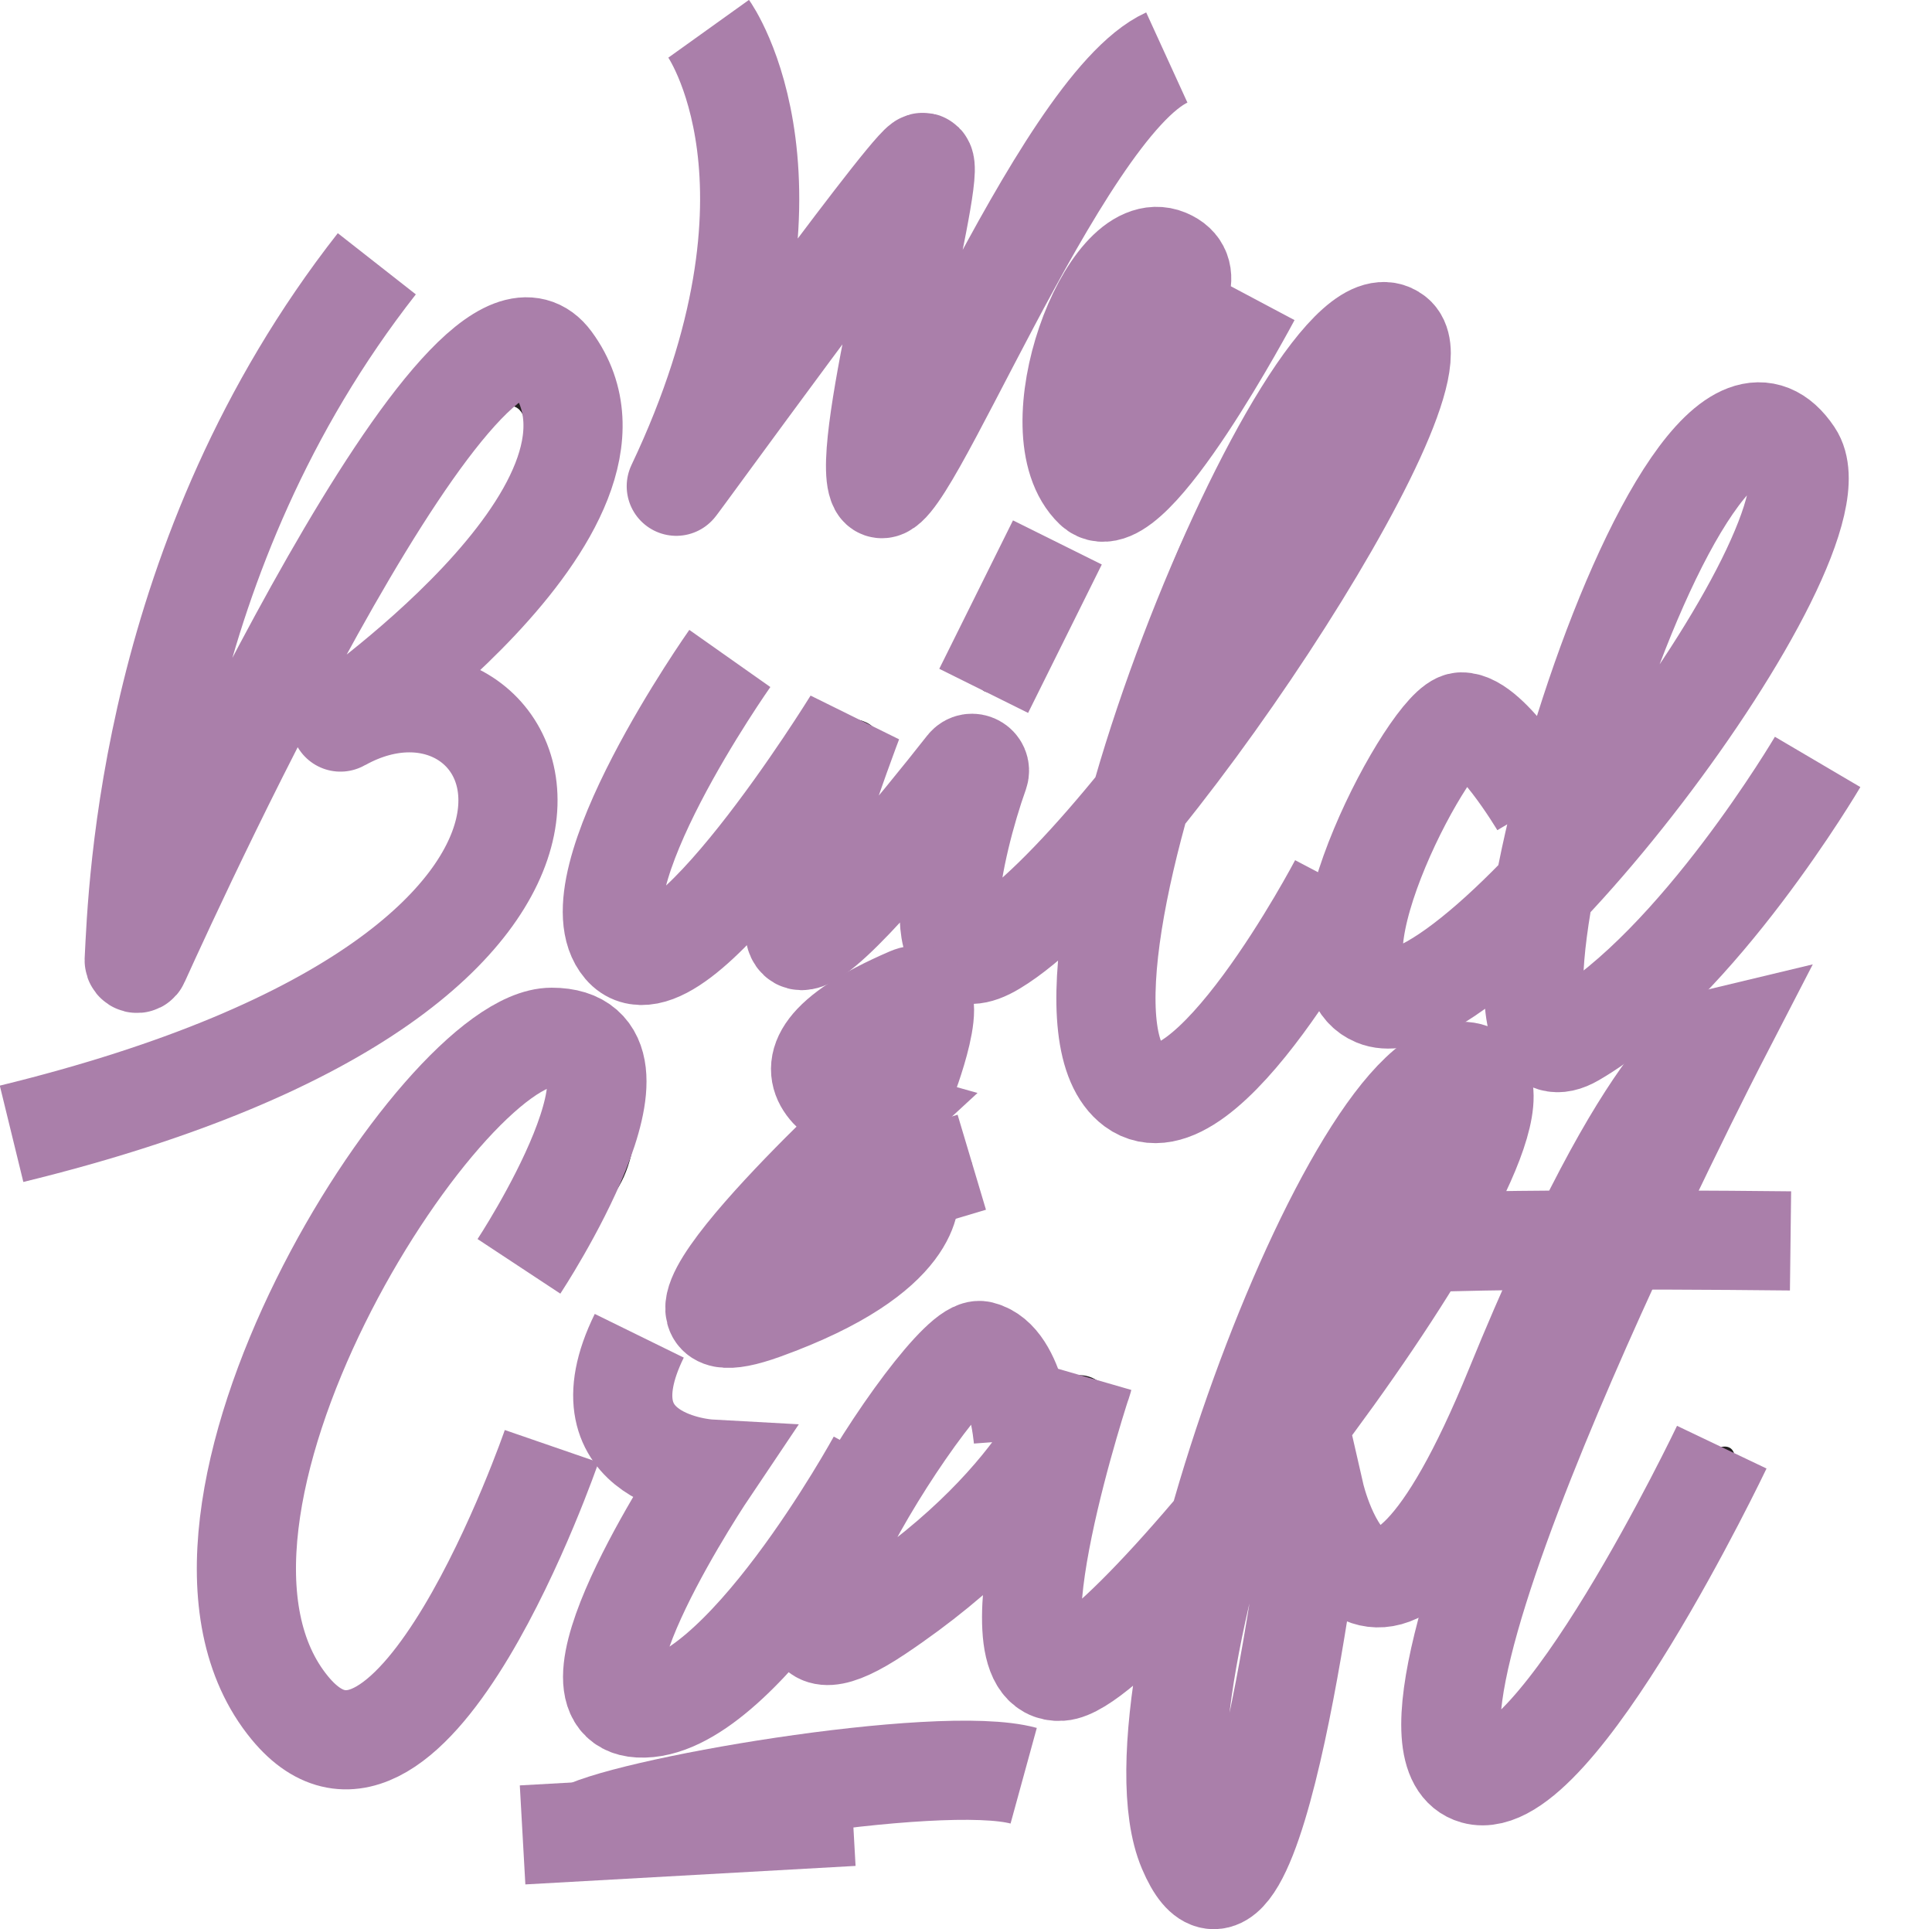 <?xml version="1.0" encoding="utf-8"?>
<!-- Generator: Adobe Illustrator 19.0.0, SVG Export Plug-In . SVG Version: 6.00 Build 0)  -->
<svg version="1.1" xmlns="http://www.w3.org/2000/svg" xmlns:xlink="http://www.w3.org/1999/xlink" x="0px" y="0px"
	 viewBox="-63.4 107.8 584.5 583.6" style="enable-background:new -63.4 107.8 584.5 583.6;" xml:space="preserve">
<style type="text/css">
	.st0{fill:#231F20;}
	.st1{fill:none;stroke:#AA7FAA;stroke-width:30;stroke-miterlimit:10;}
</style>
<g id="text">
	<title>craft2-2</title>
	<path class="st0" d="M173.3,652.5c2.5,0.2,4.9,0.5,6.9,1.9c1.4,0.9,4.2,3.6,2.2,5.2c-1.4,1.1-4.2-0.8-5.9-0.9
		c-2.8-0.3-5.5-0.4-8.3-0.3c-5.6-0.3-10.9-0.6-16.6,0.2c-5.5,0.8-10.9,1.9-16.4,3l-8,1.7c-2.5,0.6-5.9,0.9-8.1,2.3
		c-1.7,0.9-2.4,2-4.5,1.6c-1.9-0.5-3.3-2.2-3.1-4.2c0.3-2.3,2.2-3.1,4.1-3.9c2.5-1.3,5-2.7,7.4-4.1c9.7-5,20.3-8.4,31.1-10
		c11.3-1.9,22.2-4.7,33.8-5.6s23.1-1.9,34.9-2.4c2.6,0,5.2-0.4,7.7-1.1c2.4-0.6,4.1,1.6,4.9,3.8c0.5,1.6,1.4,4.8,0.5,6.3
		c-1.3,2.5-4.4,0.8-6.3,0.3c-6.1-1.6-13.3-0.8-19.4-0.5c-6.1,0.2-12,0.2-18,0.8c-6.3,0.8-12.5,1.3-18.8,2.3l-9.4,1.7
		c-2,0.5-6.7,0.5-7.7,2.7C161.7,653.5,167.5,652.5,173.3,652.5z"/>
	<path class="st0" d="M471.3,478.7c0.2,3.4-3.9,6.1-6.8,6.8c-3.1,1-6.8-1-9.7-0.5c-1.7,0.5-1.2,1.2-2.7,1.7c-2.2,0.7-4.9,0.5-7,0.5
		c-3.1,0-9.9-1.7-12.6,0c-0.6,0.4-1.1,0.9-1.5,1.5l0.7-1.5c-1.5,0.2-3.9,6.8-5.6,11.1l2.7-5.3l-3.4,9.2c-2.4,5.1-4.6,10.4-6.8,15.5
		c-4.4,10.2-8.2,20.1-12.1,30.5c-6.5,18.9-13.1,38.8-17.5,58.4c-0.7,3.4-4.9,17.5-0.2,19.4c0.7,0.5,5.8-2.4,5.6-2.2
		c1.2-1.2,2.7-2.4,3.9-3.9c-1,0.7-3.6,2.9-3.6,2.4c-0.2-1.5,5.8-6.3,6.8-7.5c2.4-2.4,4.6-5.1,6.8-7.5l14-17.2
		c8.7-10.9,17-22,25.7-33c1.9-2.4,6.3-10.9,9.5-11.6c3.9-0.7,4.6,3.1,3.4,6.3c-2.2,6.5-8.7,11.9-12.1,17.7
		c-6.1,10.2-13.3,19.6-20.4,29.3c-7.8,10.4-15.5,20.8-24,30.8c-3.9,4.9-9,11.6-15,14.5c-4.6,2.2-10.7-0.5-14.5-3.4
		c-4.1-2.8-6.9-7.2-7.8-12.1c-0.2-1.5-1.7-9.2-0.2-10.9v3.6l0.5-4.8c-0.5,1-0.5-2.2-0.5-2.7c0.1-2.1,0.4-4.1,1-6.1
		c0.6-3.8,1.4-7.6,2.4-11.4c1.7-7.5,3.6-15,5.1-22.8c1.2-7.8,3.9-15,6.3-22.3c0.5-1.2,5.3-16,6.5-16c0.2,0-0.5,2.9-0.5,3.2
		c1-3.6,2.4-7.3,3.6-10.9c-0.5,1.2-1.2,2.4-1.2,1.9c0-2.9,3.1-8,4.1-10.7l2.9-8.5c2.5-7.7,5.4-15.3,8.7-22.8
		c-6.8,0.5-13.3,0-19.6,1.2c-9.2,1.7-20.8,0.7-30-0.5c-1.2-0.2-7-0.5-5.6-3.1c0.5-0.7,5.8-1.9,6.8-2.2c4.6-1.7,9.5-1.7,14.3-1.9
		c9.5-1,18.7-0.5,28.1-1.7c2.4-0.2,6.5,0.5,8.7-0.5c2.2-0.7,2.2-2.4,3.1-4.6c1.7-4.4,3.6-8.7,5.6-12.8c2.2-4.6,4.1-9.5,7-13.6
		c1.9-2.7,3.9-3.4,5.3-6.3c2.9-6.5,6.3-13.1,10.9-18.7c4.9-6.3,13.3-7.3,20.8-5.8c3.6,0.7,8.7,2.9,7,7.8c-0.7,1.9-3.1,3.1-4.6,4.6
		c0,0.2,2.2-2.2,2.2-1.2c-0.2,1.7-9.2,14-9.9,13.8c-0.2,0,3.4-6.1,3.6-6.5c-9.2,13.6-17,28.4-24.2,43.1c0.7,0,1.5-1,2.4-2.7
		c-0.5,0.8-0.9,1.7-1.2,2.7c9.5-0.5,19.1-0.5,28.8-1c1.9,0,5.6-2.7,5.8,0.7L471.3,478.7L471.3,478.7z M384.5,627.7
		c0.2,0.2,0.4,0.4,0.7,0.5L384.5,627.7z M456.7,431.9c-19.4,27.4-31.5,59.9-45.1,90.1c-8,17.7-14.7,36-20.1,54.8
		c-2.4,8.5-4.4,17-6.1,25.7l1.2-4.6c2.8-11.4,6.4-22.7,10.7-33.7c8.7-24,17-48.7,27.9-71.7C434.9,471.9,443.6,450.6,456.7,431.9
		L456.7,431.9z M416.5,520.4c-2.2,4.9-3.9,9.7-5.8,14.3c1.9-4.4,3.9-8.7,5.6-13.3C416.2,521,416.3,520.7,416.5,520.4z M440.5,470.2
		l-2.4,5.3C439,473.8,439.8,472,440.5,470.2L440.5,470.2z M447,457.4l-5.8,11.1C443.6,463,445.8,457.6,447,457.4z"/>
	<path class="st0" d="M377,567.9c-6.5,11.2-19.9,21.1-32.2,24.5c-1.5,0.5-6.8,0.2-8,1.5c-1.5,1.2-1.7,9.2-1.9,11.1
		c-0.7,3.4-1.5,6.8-2.4,10.2c-3.9,13.6-7,29.3-14.8,41.2c-6.8,10.4-18.7,17.5-30,8.7c-9.9-7.5-9.9-24-9.2-35.1
		c1.5-27.1,12.1-51.9,19.4-77.3c6.8-24,17.9-46.5,29.6-68.8c6.3-12.7,13.4-24.9,21.3-36.6c5.8-8.2,15.3-24.2,26.4-25.4
		c22-2.4,15,30.8,10.4,41.9c-9,21.1-21.8,41.4-35.9,59.6c-8.5,10.9-17.5,21.6-26.7,32.2c-2.9,3.2-5.8,6.5-9,9.7
		c-2.4,2.7-2.9,3.6-4.4,7.3c-1.2,3.6-2.4,7-3.4,10.4c-4.6,13.3-8.7,26.7-12.1,40.5c-2.2,9.5-5.6,21.3-3.4,31l-1-0.7l0.2,0.2
		c9.2,17.2,24.5-16.5,27.4-23.8c4.4-10.1,7.7-20.7,9.9-31.5c0.5-2.4,1.7-6.1,1.2-8.5c-0.5-2.9-2.9-5.8-3.4-8.7
		c-1.2-5.7-1.2-11.5,0-17.2c1.5-5.6,6.1-10.2,10.2-3.4c1.5,2.9,1.9,6.3,2.4,9.5c0.2,2.4-0.7,7.5,0.2,9.7c1.5,3.4,7.3,1.5,10.2,0
		c11.6-4.6,20.8-15,28.8-24.2c1.2-1.5,11.4-17.2,13.3-11.2v0.2C392.5,553.3,380.9,561.8,377,567.9z M287.1,645
		c0-8.5,3.6-19.6,4.6-24.2c1-5.7,2.4-11.2,4.1-16.7c-1.2,3.1-2.2,6.5-3.1,9.9C289.5,623.2,285.9,634.5,287.1,645L287.1,645z
		 M319.6,545.8c15.3-17.2,29.3-35.6,41-55.3c3.4-5.6,26.7-51.9,17.5-54.5c-3.1-1-6.1,3.9-7.8,6.1c-6.5,8.5-11.4,18.2-16.5,27.6
		c-10.2,19.1-18.9,39.3-27.4,59.4c0.2-0.2,0,0.7-1.5,3.9v-0.2c0,0.2-0.2,0.5-0.2,0.7L319.6,545.8z M326.4,529.1l-0.7,1.9
		C325.9,530.3,326.4,529.4,326.4,529.1L326.4,529.1z"/>
	<path class="st0" d="M301.2,561.8c-3.1,7-6.7,13.8-10.7,20.4c-4.4,7.2-9.2,14.1-14.5,20.6c-4.4,5.6-10.4,12.6-17.7,13.8
		c-8.2,1.5-14.8-5.3-17.5-12.6c-5.8-14.3-1.7-29.3,2.7-43.1c0-1.3,0.1-2.6,0.2-3.9c-2.4,3.6-5.8,8-8,11.4c-2.9,4.6-5.1,9.2-8.2,13.6
		c-1.5,2.2-21.3,26.2-24,22c0,0,2.9-1.2,2.7-1.7c-3,1.9-6.7,2.5-10.2,1.5c0.7,0.5,1.2,0.7,1,0.7c-5.6,0.7-9.9-8-11.1-11.9
		c-1.9-6.8-1.4-14.3-0.2-21.1c2.7-14,8.5-29.3,16.7-41.4c2.2-2.9,4.4-6.3,7.5-8.5c1.9-1.7,3.6-1.9,5.8-3.4c3.6-3.1,6.8-5.8,12.1-5.8
		c11.9,0,16.7,13.6,19.1,22.8c5.8-7.5,16.2-17.5,25.2-6.5c4.9,5.8,1.7,10.2-1,15.5c-4.6,8.7-8,18-10.2,27.6c0.2-0.7,1-4.4,1.9-4.6
		c1.9-0.5-15.5,54.3,9.5,23.5c7.5-9.5,14-19.4,20.6-29.3c2.9-4.6,5.8-9.5,9-14c1.5-1.9,5.8-6.5,6.1-1.2
		C308.4,551.6,303.1,557.2,301.2,561.8z M239.6,543.9c0-1.9-4.9-15.3-3.6-16.2c0.2-0.2,2.4,6.8,2.7,7.3c-0.7-2.9-1.7-11.9-6.1-11.9
		c-8,0-14,14.8-16.7,20.4c-4.9,10.9-9.2,22.5-11.1,34.4c0.7-3.6,14.8-47.5,19.1-47.3c-3.4,0.7-16.2,38-17,41.4
		c-0.5,1.9-4.4,14.5-0.7,15.8c2.4,0.7,8.2-6.8,9.4-8.5c4.6-5.6,9-11.4,13.1-17.5l6.3-9c1-1.7,2.2-3.4,3.4-5.1
		C239.6,545.8,239.6,545.8,239.6,543.9L239.6,543.9z M240.3,542.2v2.4C241.1,543.9,241.1,543.2,240.3,542.2L240.3,542.2z
		 M246.2,553.8l-1.2,1.7c-0.2,0.7-1,4.1-1,4.1L246.2,553.8z"/>
	<path class="st0" d="M199.1,556c-2,4.1-4.3,8.1-7,11.9c-5.6,8.2-11.6,16.5-17.4,24.7c-5.8,8-12.1,16-19.9,22.5
		c-1.4,1-12.6,9.9-13.3,9.7c0.1-0.3,0.2-0.5,0.5-0.7l-1.7,0.7c1.2-0.2-3.4,2.9-4.6,3.4c-3.5,0.6-7-0.2-9.9-2.2
		c-3.1-1.9-4.9-4.8-6.3-8.2c-2.4-5.3-2.7-10.4-1.7-16.2c0.2-1.2,3.6-15.3,5.3-15c0.5,0-0.5,1.9-0.2,2.2l1.7-6.1
		c-0.7-0.2,12.1-27.4,13.3-29.1c-7.3,1.5-16.5,1.2-21.6-5.1c-1.4-1.9-1-3.6-1.4-5.1c-0.7-1.9-1.7-2.9-2.2-4.6
		c-2.4-11.9,11.4-28.3,23-20.4l-0.5-0.7c0.2-1.5,3.1,2.2,3.4,3.4c0,1-1.9,7.8-3.1,7.3c-0.2,0,1.4-4.4,1.4-4.6
		c-1.7,4.6-6.8,9.7-7.3,14.5c-0.5,3.6,1.4,3.6,4.6,4.4c4.6,1.2,11.9,0.5,17.7,2.2c-3.9-1.2-8.5-1.5-11.6-1.9c-0.1,0-0.2-0.1-0.2-0.2
		c3.6,0.5,7.5,0.5,10.7,1.2c7,1.7,11.4,4.4,8.5,11.9c-2.9,7-6.5,14-9.7,21.1c-2.9,6.8-5.3,14-8,21.1c-0.7,2.4-6.1,12.6-4.1,15
		c2.4,2.9,15.8-9.2,19.4-13.1c-0.7,0.7-1.4,0.7-1.9,1.2c-0.5,0,4.9-6.8,5.6-7.8l7-9l13.1-17.1l13.3-18c1.2-1.5,7-9.9,8.5-3.6
		C203,549,200.6,553.1,199.1,556z M124,621.4c-0.2-0.2-0.4-0.4-0.5-0.7l0.2,0.2c-1.2-2.7-2.4-5.3-2.9-6.8l0.7,3.1l-1-5.1V612
		c-0.1-0.2-0.2-0.5-0.2-0.7c0,0.2,0.1,0.4,0.2,0.5v-1.2c-0.2-3.2,0-6.5,0.5-9.7v-0.2c-0.5,2.1-0.7,4.3-0.7,6.5
		c-0.2,3.1,0,6.2,0.7,9.2c1,2.4,2.2,4.7,3.6,6.8c0-0.2,0-0.5-0.2-0.5c1.6,1.5,3.5,2.7,5.6,3.4c-2.4-1-4.5-2.7-6-4.9V621.4L124,621.4
		z M121.1,600.4v0.2c0-0.2,0.2-0.5,0.2-0.7C121.4,600.1,121.1,600.1,121.1,600.4L121.1,600.4z M121.8,595.8c0,0.3-0.1,0.7-0.2,1
		C121.7,596.4,121.8,596.1,121.8,595.8L121.8,595.8z M122.3,595.8c1.7-6.3,4.4-12.4,6.8-18.2l4.6-10.7c1.2-2.2,6.3-14,7.5-14.8
		c-1.7,0.5-5.1,9.2-5.6,9.9c-2.2,4.1-4.1,8.3-5.8,12.6C126.9,581.5,124,588.5,122.3,595.8L122.3,595.8z M122.8,619.5
		c0-0.2-0.1-0.4-0.2-0.5C122.6,619.3,122.8,619.3,122.8,619.5L122.8,619.5z M129.8,539.1c0-0.1,0.1-0.2,0.2-0.2L129.8,539.1z
		 M129.8,539.3c0.5,0.6,1.1,1.2,1.7,1.7c1.4,1,3.1,1.6,4.9,1.7c-2.2-0.2-4.4-0.5-5.6-1.5C130.2,540.7,129.9,540,129.8,539.3
		L129.8,539.3z M156.2,559.9l-5.1,10.9l5.1-10.6L156.2,559.9L156.2,559.9z M156.2,559.7h0.2v-0.2L156.2,559.7z M156.2,559.7h0.2
		v-0.2L156.2,559.7z"/>
	<path class="st0" d="M19.7,585.6v0.2c-1.1,7.1-1.5,14.4-1.2,21.6l0.7,1.5c0.3,1,0.5,2.1,0.5,3.2c1.5,0.7,2.7,4.8,3.9,6.1
		c2.2,2.2,4.8,2.9,7.8,3.1c2.1,0,4.2-0.2,6.3-0.7c14.8-3.4,26.9-14.8,36.6-25.4c9.5-10.2,17.9-21.3,25.2-33.2c1-1.5,2.9-7.3,5.6-7
		c2.9,0.2,1.7,8.7,1.4,10.4c-3.1,24.7-19.9,46.5-38.3,62c-6.3,5.1-14.5,12.1-23,12.6c-7.3,0.5-15-3.6-20.8-7.3
		C13.2,626,3,615.9-1.1,603.5c-3.2-9-1.2-18.7,0-27.9c0.2-0.5-0.5-5.1,0.5-6.3c-0.2,1.5-0.3,3.1-0.2,4.6c0.1-1.9,0.4-3.7,0.7-5.6
		c-0.5,0.5,0-3.4,0-3.6c0.3-2.1,0.7-4.2,1.2-6.3c1-4.6,2.4-9,3.9-13.6c2.9-9.2,6.8-18.2,9.7-27.6c2.8-8.5,6.5-16.7,10.9-24.5
		c1.2-2.2,11.2-22,13.3-21.6c0,0-1.7,3.4-1.4,3.6c2.4-4.1,4.8-8.5,7.5-12.6c-1,1-2.2,2.4-2.2,2.4c1-3.1,4.8-7.3,6.8-9.9
		c1.7-2.9,3.6-5.6,5.6-8.5c4.4-6.4,9.2-12.6,14.3-18.4c7-7.3,17.2-17.9,28.1-18.4c19.6-1.2,31,19.6,31.3,36.1v0.2
		c0,8.7-2.2,18.7-8,25.2c-5.3,6.1-16,13.1-24.2,14c-1.9,0.2-5.3,1-4.9-1.9c0.4-0.7,1-1.3,1.7-1.7h-0.2c1.4-0.5,9.2-18.4,10.9-18.2
		c0,0-2.9,6.5-3.6,8.2c4.2-7.7,7.9-15.6,11.1-23.8c1.7-4.9,5.1-13.3,2.9-18.4c-2.9-6.3-11.6-1.5-15.5,0.7l-3.4,1.9l1.2-0.5
		c-1.1,0.6-2,1.3-2.9,2.2c1.2-1,2.6-1.9,4.1-2.4c3.1-2.2,10.7-6.8,14.5-3.9c2.9,2.4,2.2,6.1,1,9.5c1-4.4,1-9-3.4-9.7
		s-7.8,2.9-11.1,3.9c-11.1,7.3-19.9,19.1-27.1,30c-8.3,12-15.6,24.7-21.9,37.9c-6.8,13.8-11.9,28.1-17.2,42.6
		c-5.1,13.8-10.2,27.9-12.8,42.2v1.2c0,0.2-0.1,0.4-0.2,0.5l0.2-0.2C20,585.3,19.7,585.3,19.7,585.6z M76.9,445.5
		c-13.8,15-25.4,33.2-34.2,51.9c-7.2,15.3-13.4,31.1-18.4,47.3c3.7-10.2,8-20.2,12.8-30c8-16.5,16-32.5,25.4-48
		C66.8,459.2,71.6,452.2,76.9,445.5z M93.6,433.9c-6.1,4.9-10.9,10.9-15.5,17c2.9-3.8,6.1-7.4,9.5-10.9
		C89.3,438.2,91.4,435.8,93.6,433.9L93.6,433.9z M112,442.9c0-1.7,1-3.9,1.4-6.1c-0.2,1.7-0.6,3.4-1.2,5.1
		C112.3,442.2,112.2,442.6,112,442.9L112,442.9z"/>
	<path class="st0" d="M221.9,465.5c-2.1,1.3-4.2,2.5-6.5,3.4c-2.9,1-1.7,1.7-2.2,4.6c-0.9,5.5-3.3,10.3-6,15
		c-3.4,5.6-5.8,10.4-11.3,14.9c-4.1,3.4-8.8,6-13.9,7.5c-6.2,1.7-12.1,0.7-18.5-0.3c-1.9-0.3-5.6-0.5-7.4-1.9
		c-10.9-5-1.7-26.5,1.9-33.7c5.3-10.8,12.8-21.2,23.4-27.2c-2.8-1.6-5.1-3.9-6.8-6.7c-3.8-6.8-1.9-12.1,0.7-18.5
		c2.1-5,7.5-8.5,11.6-11.6s9.9-6.5,14.7-7.9c10.9-2.9,21.7,8.7,18.3,19.3c-1.2,3.9-5.5,10.8-9.2,12.5c-2.1,1-6.5,1.4-6.5-2
		c-0.2-1.4,1.2-2.2,2.1-3.3c2.1-2.2,11-13.2,5.1-15.4c-5.1-1.9-14.7,6.7-18.3,9.8c-2.9,2.7-11.8,11.1-8.7,15.9
		c3.6,5.5,14.5-2,19.5,1.2c3.1,2,3.6,8,0.7,10.1c-2.7,1.9-6.7,0.2-9.8,1.5c-3.1,1.4-6,3.2-8.7,5.1c-1.2,0.8-2.3,1.8-3.1,3.1
		c-0.7,0.9-1,2-1.9,3.1c-2.4,3.4-4.8,6.7-7,10.1c-3.7,5.9-6.5,12.3-8.4,19c-0.9,2.9-1.5,9.2,1.9,10.8c3.9,1.9,11.5-3.1,14.5-5.1
		c10.1-7,17.6-17.5,24.5-27.7c-3.6,2-8.6,1.7-12.5,2.6c-2.7,0.5-4.4,1.7-4.8-2c-0.3-3.1,1.2-4.3,2.9-6.3c0-0.2-0.5-1,0-1.5
		c0.6-0.4,1.3-0.7,2.1-0.9c1.5-0.3,3.1,0.3,4.4,0.2c0.9-0.2,1.4-1.2,2.9-1.5c2.1-0.5,4.6-0.5,6.7-0.9c3.3-0.3,5.3-0.9,8.7-1
		c2.2-0.2,4.8-0.3,7-0.7c1.2-0.2,5.5-2.2,6.5,0.3C231.8,462.1,222.9,464.8,221.9,465.5z M163.6,472.2c2.1-3.3,3.8-6.8,6.2-9.9
		c-1.6,1.5-3.1,3.1-4.4,4.8c-3.1,4.2-5.6,8.8-7.5,13.7c-2.6,6.2-5.8,16.1-3.8,23.4c-0.9-4.8,0.2-11.3,1-14.4
		C157.3,483.6,160.1,477.8,163.6,472.2z"/>
	<path class="st0" d="M475.6,359.8c-5.1,5.3-9.9,11.1-14.8,17c-9.9,12.1-17.7,26.2-27.6,38.8c-7.8,9.7-20.6,27.4-33.4,14.3
		c-10.4-10.2-7.8-29.6-6.5-42.4c-7.2,7.4-15,14.2-23.3,20.4c-4.6,3.1-9.9,6.8-15.8,5.6c-18.9-3.9-16.2-30.3-10.7-43.1
		c3.1-7.5,4.4-15.5,8.7-23.3c4.9-8.7,11.9-18.7,21.3-22.5c11.4-4.6,21.8,8.2,28.4,15.8c5.8-21.3,13.8-41.7,23-61.8
		c0.5-0.7,2.2-7.8,4.1-9.2c-1,0.7-2.2,4.6-2.7,6.5c1.1-2.8,2.4-5.4,3.9-8H430c0.7-1,3.9-8.7,4.6-9.7c2.1-3.5,4.5-6.9,7-10.2
		c4.6-5.3,10.2-10.4,16.7-12.8c9-3.4,22.3-1.4,25.9,8.5c4.8,13.6-4.1,29.6-10.7,40.7c-4.1,6.8-8.5,13.8-13.1,20.4l-6.3,8.2l-2.2,2.4
		c0.3-0.3,0.4-0.8,0.2-1.2l-1.9,2.7l0,0l-0.7,1l-10.4,14c1.2-1.4,3.1-3.9,3.6-3.6c0,0-16.5,21.1-17.9,23c-6.1,7.5-6.8,20.1-8.2,29.6
		c-1,5.3-7.5,39.5,1,39.5c2.2,0,5.1-4.1,6.3-5.6c3.6-3.9,6.9-8,9.9-12.4c6.5-8.7,12.6-17.5,18.9-26.2c6.3-8.5,12.8-17,19.9-24.7
		c1.5-1.2,12.4-14.5,13.8-6.5v0.2C487.2,351.1,479.5,356,475.6,359.8z M397.3,360.1c1-4.4,2.7-8.5,0.2-12.4
		c-2.2-3.1-4.1-7.3-7.3-9.5c-1.2-1-2.9-2.2-4.6-1.7c-0.3,0-0.5,0.1-0.7,0.2l1.2-0.7c-5.1,0.5-9,8.7-11.6,13.8
		c-5.5,10.2-9.8,20.9-13.1,32c-1,3.9-5.8,17.7-0.2,20.1c2.9,1.5,7.8-2.2,10.7-4.9c-3.1,2.7-6.8,4.6-9,4.4c-8-0.5-2.2-16.2,1.5-25.9
		c-3.4,9.5-8.5,25-1.7,25.7c5.6,0.5,14.3-9.5,17.9-12.8c3.9-3.6,7.8-7.3,11.4-11.1c4.1-4.1,4.1-9.2,5.1-15c0-0.4,0.1-0.8,0.2-1.2
		L397.3,360.1L397.3,360.1z M373.6,395.5h0.2c3.6-2.9,7.1-6,10.4-9.2c2.7-2.4,10.2-7.8,10.7-10.9c-5.6,5.8-11.4,11.4-17.5,16.7
		L373.6,395.5z M381.8,339.5c0.2,0,1-1,1.9-1.7C383,338.5,382.3,339.5,381.8,339.5L381.8,339.5z M392,338.3c-0.4-0.4-0.9-0.8-1.5-1
		L392,338.3z M417.9,318.4c-0.5,1.9-2.9,4.6-3.4,6.1c-1,2.9,0.2,6.1-1.7,8.5c0.3,0,0.5-0.2,0.5-0.5c0.7-0.7,2.2-6.3,2.7-7.5
		C417.1,322.9,417.7,320.7,417.9,318.4z M424.7,291.3c-1.3,3.2-2.7,6.2-4.4,9.2c-1.7,3.4-2.4,7-3.6,10.7c1.5-2.6,2.7-5.4,3.6-8.2
		C421.6,299.3,423.5,295.2,424.7,291.3L424.7,291.3z M436.1,305.8l-0.7,1.2c-0.2,1-0.5,1.5-0.2,1.2c-3.6,10.4-7,20.8-10.1,31.3
		c0.3-0.5,0.7-1,1.2-1.4c-1.2,1.7-2.4,3.1-2.7,4.6l1-1l1.7-2.2l12.4-16l-4.9,6.1l-5.3,5.6c10.1-12.5,19.4-25.6,27.9-39.3
		c7.3-11.6,18.9-28.8,17.9-43.4c0-2.2-0.5-5.3-2.7-6.5c-5.6-3.1-11.9,8-14,11.6c-8.7,14.1-14.8,29.6-20.4,45.1v0.2
		c-0.2,0.3-0.4,0.6-0.5,1v0.2c-0.2,0.3-0.3,0.6-0.2,1C436.2,305.3,436.1,305.5,436.1,305.8L436.1,305.8z M435.4,307
		c-0.1,0.4-0.1,0.8-0.2,1.2l1-2.4L435.4,307z M439,332.2c-0.2,0.2-0.4,0.4-0.5,0.7C438.7,332.7,438.9,332.4,439,332.2z M439.2,331.7
		l-0.2,0.5C439.1,332.1,439.2,331.9,439.2,331.7L439.2,331.7z"/>
	<path class="st0" d="M359.5,349.4c-1.5,5.3-4.6,10.2-7.5,15c-7.3,11.6-13.6,24-21.6,35.6c-8.7,12.6-18.2,25.4-29.3,36.4
		c-9.5,9-22.5,16-33.9,5.6c-10.2-9.5-10.2-26.4-9.5-39.3c1-13.6,4.6-26.7,7.8-39.7c0.2-0.5,0-6.3,1.2-8c-0.2,1.2-0.4,2.4-0.5,3.6
		c0.5-1.7,1-3.4,1.7-5.1h-0.7c-0.7-4.9,2.7-12.4,4.1-17c1.7-5.6,3.6-11.4,5.6-17c3.6-10.4,7.5-20.6,10.9-31c3.1-10.4,8-20.4,12.8-30
		c2.2-4.6,4.6-9.2,7.3-13.8c0.7-1.2,6.1-11.6,7.3-11.4l-1.9,4.1l7.8-13.2l-0.2,0.2c1.2-1.9,2.9-5.6,4.1-7l5.6-7.5
		c3.4-4.1,7.5-9.9,13.1-11.6c10.7-3.4,19.4,7.8,20.8,17.2l0.2,0.2v1.2c1.5,14.8-7.3,32.2-13.8,44.8c-3.9,7.8-8,17.2-14,23.5
		c-4.1,4.6-6.3,9.5-9.7,15c-9.1,15-19.2,29.4-30,43.1c-2.7,3.4-4.4,5.6-5.6,9.9c-1.5,4.6-2.7,9.2-3.9,14.1
		c-1.5,4.9-2.7,9.7-3.9,14.5c-0.5,2.2-2.7,9-2.4,9.5c-0.7,3-1.2,6-1.5,9l1.9-7.3c1.2,1.9-0.7,9.2-1,11.4c-0.5,3.8-0.7,7.6-0.7,11.4
		c0,4.6,0,15,6.1,16c8.2,1,17-11.4,21.1-16.5c9.9-11.9,18.2-25.2,26.4-38.3c4.4-6.8,8.5-13.6,12.6-20.6c2.7-4.4,4.9-10.4,8.2-14.1
		C360,336.6,360.5,345.5,359.5,349.4z M270.4,363.2c-1,0-2.2,5.1-2.9,10.7v-0.2c-1.7,8.6-2.7,17.4-3.1,26.2l0.7-7.8v0.7
		c0.1-1.6,0.4-3.3,0.7-4.9c1.5-7.3,1.7-16.5,4.6-23.3c0-0.3,0.1-0.5,0.2-0.7C270.8,363.7,270.8,363,270.4,363.2z M301.1,321.7
		c17.9-28.8,38.3-59.1,49.2-91.6c-4.1,11.6-10.2,22.8-15.8,33.4c-3.4,6.1-6.5,12.1-10.2,18.2c-2.2,3.6-6.5,9.2-8,13.1
		c1.9-6.3,7.8-13.6,11.1-19.4l10.2-18.9c5.8-11.6,14.5-25.9,15-39.5v-0.2c0.5-12.8-10.4,1.7-12.1,4.4c-6.8,10.9-11.6,22.8-16.5,34.4
		C315.2,277.2,308.2,300.5,301.1,321.7L301.1,321.7z M309.1,253.9c-0.2,0.3-0.3,0.6-0.2,1c5.3-9.7,11.6-18.9,16.7-29.1
		c-2.4,4.4-6.8,8.2-9.2,12.8C313.7,243.8,311.3,248.6,309.1,253.9L309.1,253.9z"/>
	<path class="st0" d="M269.4,357.6c-4.1,6.1-8,11.9-12.6,17.7c-4.9,6.5-10.9,17-19.4,18.9c-1.9,0.2-11.1-2.2-10.9-3.6h0.5
		c-1.9-1,0,1.2-2.9-1c-2.2-1.5-3.6-3.6-5.1-5.8c-2.7-3.6-6.1-6.8-7-11.1c-0.2-1.2-0.7-9.9,1.2-9.9c0.5,0,0,1.2,0.2,1.2l0.7-4.4
		c-0.1,0.4-0.4,0.8-0.7,1c-1-0.2,3.6-17.5,4.1-18.9c1.9-5.1,2.9-10.9,7.8-13.8c3.6-2.4,8.2-1.9,12.8,0c1.9,0.7,7.5,3.1,7.5,5.6
		c0,1.4-1.2,1.7-1.9,2.4c0.3-0.2,0.6-0.3,1-0.2c0.7,0.5-2.9,5.6-3.4,5.3c-0.5,0,0.2-1.2,0.5-1.9c-4.7,7.7-8.5,15.9-11.4,24.5
		c1.2-3.1,7.3-16.7,8-16.5c0.7,0.2-16,29.3-7.8,33.4c3.9,1.9,10.4-4.1,13.1-6.3c4.6-3.6,10.9-8.2,14.3-12.4
		c-0.5,0.4-1.1,0.6-1.7,0.5c-1-1.2,11.1-17.2,13.3-18.7c1.7-1.2,5.1-2.2,5.6,1C276.2,349.2,271.8,354.5,269.4,357.6z M228.2,371.5
		l-0.5,1.9l0.5-1.5v-0.2C228.4,371.2,228.4,371.2,228.2,371.5L228.2,371.5z M231.4,311.6c-0.2-0.7-1-8.2,1.7-7
		c0-0.7,2.9-4.4,1.5-1.2c2.3-3.1,4.2-6.4,5.8-9.9l-2.9,4.4c2.2-4.4,5.6-13.3,5.8-15c0-0.2-0.5-2.4,0-2.9c-5.1-1.9-1.5-4.9,0.7-6.5
		c-0.4,0.1-0.8-0.1-1-0.5c-1-1,1.9-1.7,2.7-1.9c3.4-1.5,7.8-0.7,10.9,1c2.8,2.1,4.9,4.9,6.1,8.2c1,3.1-1.5,6.8-3.6,8.7
		c-1,1-2.7,1.7-3.9,2.7c-1.5,1.7-1.2,3.9-2.4,5.6c-0.7,1.2-2.2,1.7-2.9,2.9c-1,0.7-1,1.4-0.2,2.2c-0.9,0.4-1.7,1-2.4,1.7
		c-2.4,3.9-3.9,6.1-6.8,8.2c2.7-1.6,5-3.8,6.8-6.3c1.8-2.4,4.2-4.2,7-5.3c-2.4,2.7-2.9,5.8-5.8,7.8c-2.9,1.7-0.2-1.7-3.4,1.2
		c0,0,1.5-0.2,0.7,0.2c-2.2,1.9-4.4,5.1-7.3,6.3c-1.5,0.5-2.4,1.5-4.1,0.7c-1.7-1-1-1.9-1.5-2.7
		C232.2,313.3,231.8,312.5,231.4,311.6L231.4,311.6z M233.3,304.6c0.1,0,0.2,0.1,0.2,0.2c0.2-0.1,0.3-0.3,0.2-0.5
		C233.7,304.5,233.5,304.6,233.3,304.6L233.3,304.6z M237.2,298.3c-0.3,0.5-0.6,1-1,1.5L237.2,298.3z"/>
	<path class="st0" d="M224.3,355.7c-3.4,5.8-8,11.1-12.6,16.2c-7,7.5-17.2,19.9-28.6,20.6c-5.6,0.5-10.9-2.2-13.8-7
		c-5.1-9.2,0.2-20.8,3.4-29.3c-6.3,7.5-12.4,15-18.4,22.8c-1.7,2.2-20.1,20.8-22.5,17.7c0-0.2,2.2-1.2,1.9-1.5
		c-2.4,1.5-5.1,2.7-7.8,2.7c0.4,0.2,0.8,0.3,1.2,0.2c0.5,1.7-6.5-1-7.3-1.5c-2.7-2.4-3.9-6.3-4.6-9.7c-1.2-7.8,0-15.5,1.9-23
		c1.9-7.8,3.9-15.3,7.3-22.8c1.7-3.9,4.6-5.8,6.3-9.2c2.7-6.1,6.1-13.8,11.4-18.2c4.4-3.9,12.1-3.1,16.5,0.2c4.4,3.4,1.9,5.1,0,8.5
		c0.4-0.6,0.9-1.1,1.4-1.5c0.5,0-5.3,11.9-6.5,11.6c0.4-1.3,0.9-2.6,1.4-3.9c-3.1,5.6-6.1,11.4-8.7,17.2c0.3-0.6,0.8-1,1.4-1
		c-0.5-0.2-9.2,22.3-9.9,24.2c-1,3.6-5.3,14.3,1.2,12.1c7-1.9,13.8-11.6,18.2-16.7c5.8-6.5,10.7-13.6,15.8-20.8
		c5.3-8,11.6-21.3,24-17.9c10.9,3.1,2.7,14.8-0.7,21.6c0.5-0.5,1-1.2,1.2-1c1.4,1.7-3.4,10.9-4.1,13.3c-1.4,4.6-3.4,9.9-3.6,15
		c-0.2,5.8,1.4,4.1,5.3,1.2c8.2-6.5,15-14.8,22-22.3c0.5-0.5,11.6-13.3,12.4-8.7C229.6,348,225.8,353.3,224.3,355.7z M141.2,357.9
		c-2.7,6.5-7.8,16.2-6.3,23.3C134.4,379,137.8,367.3,141.2,357.9L141.2,357.9z M173.7,355.2c-0.7,0.5-1.1,1.3-1,2.2
		C172.9,356.6,173.2,355.9,173.7,355.2L173.7,355.2z M198.7,334.6c-2.4,6.1-9.7,13.8-7.8,19.9c0,0.3-0.1,0.5-0.2,0.7
		c0.2-0.2,0.4-0.4,0.5-0.7c0.7-1.2,1-3.1,1.4-4.6C194.3,344.8,196.7,340,198.7,334.6L198.7,334.6z"/>
	<path class="st0" d="M99.5,342.2c1.7,8.5,0,18.2-2.7,26.4c-9.2,28.6-35.6,48.7-62.3,60.6c-11.5,5.3-23.5,9.3-35.9,11.9
		c-7.5,1.5-14.8,1.9-22,0.5c-3.9-0.5-14.3-1.5-16.7-4.9c-2.4-2.9,0.2-2.7,3.2-3.1c7-1.2,13.8-2.2,20.4-4.4
		c15.4-4.7,30.1-11.4,43.9-19.9c12.8-7.8,25-16.7,34.9-27.9c4.6-5.3,9-11.1,11.9-17.5c1.4-3.1,4.4-12.8,2.9-14.3
		c-0.5-0.2-1.4-4.9-1.4-7.5c0.2,1.7,1.2,3.4,1.4,4.6c-0.2-2.8-0.8-5.5-1.9-8v0.7c-1.1-1.7-2.4-3.2-3.9-4.6c-2.1-2-4.8-3.3-7.8-3.6
		c-6.1-0.7-9.9,2.4-15.3,3.9c-6.3,1.7-24-9.7-17-15.3c3.2-2.4,8.2-3.6,11.9-5.8c6.1-4.3,11.9-9.1,17.2-14.3
		c5.8-5.7,11-11.9,15.8-18.4c1.2-1.7,9-15,10.2-14.8c0,0-1.9,4.4-1.9,4.6c2.8-5,5.2-10.2,7.3-15.5v-0.2l0.2-0.2l0.2-0.7
		c3.1-7.3,6.3-22-0.2-23.8c-4.4-1.2-9.4,5.1-12.1,7.8c-13.8,13.6-25.7,29.8-36.1,46c-6.1,9.2-11.6,18.4-17.2,27.9
		c-3.4,5.6-8,10.2-10.4,16C8.4,346,0.4,362.9-5.4,381.4c-2.8,9.4-5,18.9-6.5,28.6l-0.7-1.5c-6.8,7.3-16.7,2.2-19.9-5.6
		c-3.6-8-1.7-19.6-1.4-28.1c0.5-10.2,1-20.6,3.4-30.5c1-4,2.3-7.8,3.9-11.6c0.2-1,1-8.5,1.7-8.7c0,0.3,0.1,0.5,0.2,0.7
		c0-0.5,0.2-1,0.2-1.7c-1,2.4-0.2-3.9,0-4.1c0.6-2.6,1.3-5.2,2.2-7.8c1.5-4.6,2.6-9.3,3.4-14c0.5-1.7,6.5-23.3,9-22.8
		c0.5,0.2-0.5,1.7-0.2,1.9l1.7-5.3c-0.7-0.2,10.9-25.9,11.9-28.1c4.4-8,7.5-16,14.5-21.8c4.4-3.4,9.7-13.8,17.7-10.9
		c3.6,1.5,7.3,6.8,7.5,10.7c0,2.9-1.4,3.4-2.9,5.1c0.3-0.3,0.8-0.5,1.2-0.5c0.5,0.2-5.8,8.5-6.5,8.2c-0.2,0,0.7-1.7,1.4-2.9
		c-8.7,11.9-15.5,25-21.3,38.5c2.4-5.1,12.4-25.7,14.1-26.4c-1.2,0.7-12.6,25.4-13.8,27.6C11.1,280,7.5,289.9,4.5,300
		c-2.7,9.7-4.6,19.4-7.3,29.1c-2.2,7.8-5.3,16.5-6.5,24.2c0.2-0.5,0.6-1,1-1.4c0.2-0.2-1,11.4-1,12.1l-1,9.2
		c10.4-35.4,27.9-68.8,48.5-99.1c-7.8,11.1-15,22.8-21.8,34.6c-3.2,6.1-6.3,12.1-9.2,18.2c-2.2,4.4-6.8,11.4-7.5,15.8
		c0.5-4.1,3.9-9,5.6-12.6c1.9-4.6,4.1-9,6.5-13.3c4.1-8,8.5-16,13.1-23.8c10.1-16.4,21.3-32.1,33.4-47c5.8-7.3,12.1-14.2,18.7-20.9
		c5.1-4.8,12.1-12.6,19.4-13.8c13.6-2.2,22.1,11.9,23.3,23.5c4.4,34.9-25.9,70.8-56.5,84.1C79.4,317.4,95.9,324.9,99.5,342.2z
		 M-20.5,342.9c0.2-1.4,0.3-2.7,0.2-4.1c-1.2,2.4-2.9,5.1-3.6,7.3c-1.5,5.8-2.1,11.7-1.7,17.7c-0.2-4.2,0.5-8.4,1.9-12.4
		C-22.4,348.7-20.9,346-20.5,342.9L-20.5,342.9z M11,278.4c-0.3,0.4-0.4,0.9-0.5,1.4L11,278.4z M15,269.2c-0.3,0.3-0.4,0.6-0.5,1
		L15,269.2z M78.7,364.9l-1.2,2.9c-3.9,8-8.9,15.4-14.8,22l-8.2,8.7c2.9-2.2,6.5-3.6,9.9-6.5c3.6-3.1,7.8-8,9.4-12.6
		C75.5,375.6,78.2,369,78.7,364.9L78.7,364.9z M55.4,250.3l1.7-1.7L55.4,250.3z M94.7,289.8c2.2-2.4,4.1-4.9,6.3-7
		c6.1-6.8,9-13.3,11.4-21.3c-2.4,5.3-6.1,10.7-8.5,14.8C101.2,281,98.1,285.5,94.7,289.8z"/>
	<path class="st0" d="M313.9,213l-5.3,7l-9.2,12c-2.4,3.1-5.3,6-7.7,9.1c-2.6,3.4-4.8,7-7.7,10.3c-3.1,3.3-6.7,6.7-10.8,8.9
		c-2.7,1.5-5.8,1.8-8.7,0.9c-4.4-1.3-8.3-3.8-11.3-7.4c-0.9-0.9-1.6-2-1.9-3.3c-0.2-1.1-0.3-2.3-0.3-3.4c-0.2-2.1,0.5-3.6,0.9-5.6
		c0.3-2.2,1.4-4.3,1.7-6.5c0.3-2.4,1-4.6,1.4-6.8c0.2-2.1-0.2-4.3,0.3-6.3c0.3-1.4,1.4-2.7,1.9-4.3c-0.6,0.9-1.1,1.9-1.5,2.9
		c-0.5,1.4-0.9,2.7-1.4,3.9c-0.5,1.4-0.7,2.6-1.2,3.9c-0.8,1.4-1.3,3-1.5,4.6c-0.2,1.5,0,3.1-0.2,4.6c-0.4,1.4-0.6,2.8-0.7,4.3
		c0,0.5,0.3,1.5,0.3,1.9c0,0.7-0.3,1.5-0.3,2.4c0,1.5,0.3,3.1,0.5,4.8c-2.7-4.8-2.2-9.6-1.4-14.7c0.9-5.1,1.5-10.1,2.7-15.1
		c2.3-10.2,6.8-19.8,13.3-28c5.3-7,12.3-12.3,21.5-10.6c3.4,0.7,7.2,2.2,9.4,5.1c2.4,3.3,2.2,7.3,1,11.1c-2.2,6.7-7.9,12-13.2,16.4
		c-2.2,2-4.6,3.7-7.2,5.3c-1.7,0.9-3.5,1.7-5.4,2.3l-2.9,1c-1.2,0.3-1.4,0.2-1.9,1.2c-0.9,1.7-0.3,3.4-0.7,5.1
		c-0.3,2.2-0.9,4.3-1.4,6.5c-0.9,4.1-2.2,9.4-1.2,13.7c1.9,8.7,16.3-4.8,18.8-7.2c1.7-1.5,3.3-3.3,4.8-4.8c0.9-1,1.9-1.9,2.6-2.9
		c0.2-0.4,0.3-0.8,0.3-1.2c2.2-3.3,4.7-6.4,7.4-9.4c3.1-3.6,5.8-7.4,8.7-11.3c1.5-2.2,5.1-8.6,7.9-3.9v0.2c0.2,0.2,0.2,0.2,0.2,0
		C315.3,211.1,314.7,211.9,313.9,213z M269.9,217.1c5.5-2.9,10.3-6.8,14.4-11.5l2.9-3.8c0.5-0.9,1.4-1.4,1.7-2.4
		c0.2-0.9-0.2-1.5,0-2.6l0.7-3.6c0.2-1.7-0.5-6.2-3.1-5.6c-1.2,0.3-2.4,1.9-3.1,2.7l-3.1,4.1c-3.6,5.3-5.5,11.1-8,16.6
		c0,0.2-0.1,0.4-0.2,0.5C271.3,213.3,270.8,215.2,269.9,217.1L269.9,217.1z"/>
	<path class="st0" d="M283.4,139.4c-1.4,1-2.7,2.1-3.9,3.3c-1.5,1.5-0.9,1.5-1.9,3.3c-2.4,3.9-6,7.5-8.9,11.1
		c-3.3,4.1-5.8,8.2-8.7,12.3c-2.6,3.8-6.2,7.4-8,11.5c-1.4,3.4-3.1,6.6-5,9.8c-4.5,6.8-8.4,14-12.5,21.2c-3.1,5.3-4.8,10.9-7.9,16.6
		c-4.8,8.7-9.1,18-13.3,27c-1.2,2.3-2.2,4.8-2.9,7.4c-0.7,2.7-1.4,4.1-4.6,4.4c-6,0.5-11.6-4.4-12.3-10.3c-1-7.4-0.2-15.6,0-23.1
		c0.2-3.9,0.5-8.6,1.9-12.5c0.5-1.7,1-2.4,1.2-4.3c0.2-0.5,0.2-2.7,0.3-2.4c-0.2-1.9-0.1-3.8,0.2-5.6c0.5-2.7,1.4-5.5,1.7-8.2
		c0-1,1.4-15.4,3.6-15.1c0.3,0-0.2,1,0.2,1c0.1-1.1,0.4-2.2,0.7-3.3c-0.2,0-0.2,0.2-0.3,0.2c0.2,0,2.2-9.4,2.6-10.3l-6.5,8.4
		c-2.7,3.8-6.3,7.2-8.7,11.1c-5.1,8.6-10.8,16.6-16.3,25c-5.3,7.7-10.1,15.7-14.7,23.8c-2.6,4.4-6,8.9-7.5,13.9
		c-0.1,0.9-0.4,1.7-0.7,2.6c-2.2,5.1-10.3,6.2-14.7,3.6c-4.3-2.6-3.3-6.8-1.9-10.8s2.2-7,3.3-10.9c2.1-8.6,5.8-16.6,8-25
		c2.2-8.2,4.4-16.4,6.5-24.6c3.6-13.6,6-27.5,7-41.6c-0.9,11.5-3.9,23.4-6.2,34.6c-3.1,14.1-6.9,28-11.5,41.7
		c1.7-6.8,2.7-13.9,4.6-20.7c0.9-2.9,2.1-5.5,2.9-8.4c0.2-0.2,1-5.6,1.2-5.8c0,0.2,0,0.4,0.2,0.5c0-0.3,0.2-0.5,0.2-0.8
		c-0.5,1-0.3-2.9-0.2-3.1c0.2-1.5,0.5-3.1,0.9-4.6c0.9-3.2,1.5-6.6,1.7-9.9c0-1.9,1.5-16.8,3.1-16.8c0.3,0,0,1.2,0.2,1.4
		c0.3-1.6,0.5-3.2,0.6-4.8c-0.1,0.3-0.2,0.6-0.5,0.9c0.2-0.5,0.7-8.7,0.7-9.6c-7.9,5.3-5.6-7-3.8-10.6c1.4-3.1,4.3-6.7,8-6.8
		c0.9,0,1,0.7,1.9,0.7c0.9,0.2,1-0.3,1.7-0.2c3,0.5,4.7,3.3,5.9,5.8c1.4,3.2,2.2,6.7,2.2,10.3c0,2.2-0.9,3.4-0.9,5
		c0.1-0.2,0.2-0.4,0.3-0.5c0.7-0.2,0.3,7-0.5,7c-0.1-1-0.1-1.9,0-2.9c-1,10.1-3.1,20.4-5,30.3c0.5-1.9,3.9-20,4.1-20
		c0,0-5.6,31.1-6.2,34c-2.2,11.5-4.1,22.9-7.2,34.2l9.1-13c3.6-5,5.8-10.1,9.8-15.1c3.9-4.6,7.4-9.8,11.1-14.5
		c2.1-2.9,3.1-5.8,5.1-8.6c6.3-9.1,14.2-18,20.7-26.2c0.7-0.9,0.5-1.9,2.4-2.4c2-0.5,4.6,1,6,2.4c1.9,1.5,3.1,3.7,3.3,6.2
		c0.2,2.6-1.2,2.7-1.9,4.3l0.7-0.5c0.5,0.2-1.4,5.6-1.9,5.6c-0.3,0-0.3-0.7-0.2-1.4c-2.6,7.8-4.6,15.8-6,24
		c0.3-0.7,1.7-7.2,2.9-11.8c-1.9,9.2-5,27.9-5.3,29.8c-0.5,6-1,12-2.1,18c-0.7,4.1-2.1,8.7-2.4,12.5c0.1-0.3,0.3-0.5,0.5-0.7
		c0.5-0.3,0.2,7.5,0.2,7.9c3.1-7.2,6.2-14.5,9.7-21.6c2.6-5.1,5.8-9.9,8.2-15.2c5.6-12.5,12.5-24.1,19.8-35.8
		c7.4-11.6,14.7-23.5,23.3-34.3c3.3-4.1,7.2-7.7,10.6-11.8c0.9-1,0.2-1.9,2.2-2.2c2.7-0.5,5.6,2.9,6.5,5.1c0,0-0.2-0.2,0,0.2
		C291.6,135,286.2,137.2,283.4,139.4z M214,200.7c0.3-2.1,0.9-3.9,1.4-6.3c0,0.2-0.2,0.3-0.2,0.5c-0.2,0.7-0.5,1.3-0.9,1.9
		C214,198,213.9,199.3,214,200.7z M219.6,176.2c0.3-1.7,0.7-2.6,0.9-2.6C220.1,174.4,219.8,175.3,219.6,176.2z"/>
</g>
<g id="mask">
	<path class="st1" d="M521.1,302.9"/>
	<path class="st1" d="M482.8,508.6"/>
	<path class="st1" d="M515.5,475"/>
	<path class="st1" d="M151,116.5c0,0,33.6,46.9-9.8,138.4c-0.4,0.9,67.5-93,74.2-97.8s-19,86.4-13,97.8
		c6.1,11.4,54.4-114.7,87.2-129.7"/>
	<path class="st1" d="M267.2,224.9c0,0,40.1-31.5,22.4-38.9c-17.7-7.4-40,52.4-22,69.6c11,10.5,47.4-58,47.4-58"/>
	<path class="st1" d="M50.6,187.6c-69,88-72.3,189-73.4,210.7c0,1,1.3,1.3,1.6,0.4c13.6-30,99.2-216.3,124.7-181.7
		c32.8,44.6-70.2,112.8-63.6,109.1c56.2-31.2,109.3,73.6-99.8,124.7"/>
	<path class="st1" d="M157.4,307c0,0-48.3,68.5-32.3,87.2s69.5-68.1,69.5-68.1s-26.1,68.2-15,66.2c8-1.4,34.9-34.4,49.3-52.7
		c1.6-2,4.7-0.3,3.9,2.1c-7.9,22.2-17.5,65.7,4.6,52.3c41.7-25,137.9-171.5,121.2-184.7c-24.2-19.2-115.4,200.2-78.9,227.2
		c21.4,15.8,62-61.5,62-61.5"/>
	<path class="st1" d="M402.5,351.3c0,0-15-25.3-23.8-25.1c-8.9,0.2-48.3,73.8-26,83.1c29.6,12.4,143.9-138,126.4-164
		c-34.2-51-107.5,200.3-66.3,176.3c37.5-21.8,73.7-83.3,73.7-83.3"/>
	<path class="st1" d="M210.7,435.1c0,0,11.9-30.4,1-25.7c-54.4,23.5-9.3,36.2-9.3,36.2s-82.2,75.6-34.8,58.5s44.1-35.5,44.1-35.5"/>
	<line class="st1" x1="189.4" y1="471.7" x2="230.6" y2="459.4"/>
	<path class="st1" d="M93.6,490.9c0,0,45.7-69.3,9.9-69.3c-33.6,0-126.5,145.5-79.2,202.9c36.6,44.4,79.2-79.2,79.2-79.2"/>
	<path class="st1" d="M130,511.9c-18.7,38.1,21.1,40.3,21.1,40.3s-47.7,70.9-21.1,72.3c30.1,1.6,72-74.9,72-74.9"/>
	<path class="st1" d="M246.2,543.4c0,0-1.8-24.3-12.9-27c-11.1-2.8-84.9,115.2-31.3,79.4s62.3-71.1,62.3-71.1s-30,90.2-6.8,88.7
		c23.2-1.5,156.2-176,122.7-181.4s-104.5,187.6-84.3,235.3c20.2,47.7,38.5-107.3,38.5-107.3s17,74.2,60.5-32.4
		c41.2-101,61.8-105.9,61.8-105.9s-110,212.9-73.9,223c24.2,6.8,74.7-99.1,74.7-99.1"/>
	<path class="st1" d="M350.7,485.2c11.3-3.4,127.6-2,127.6-2"/>
	<line class="st1" x1="234.2" y1="316.8" x2="256.5" y2="271.9"/>
	<path class="st1" d="M111.3,662.9c11.4-8,109.5-24.9,135-17.9"/>
	<line class="st1" x1="94.7" y1="662.9" x2="194.6" y2="657.3"/>
</g>
</svg>

